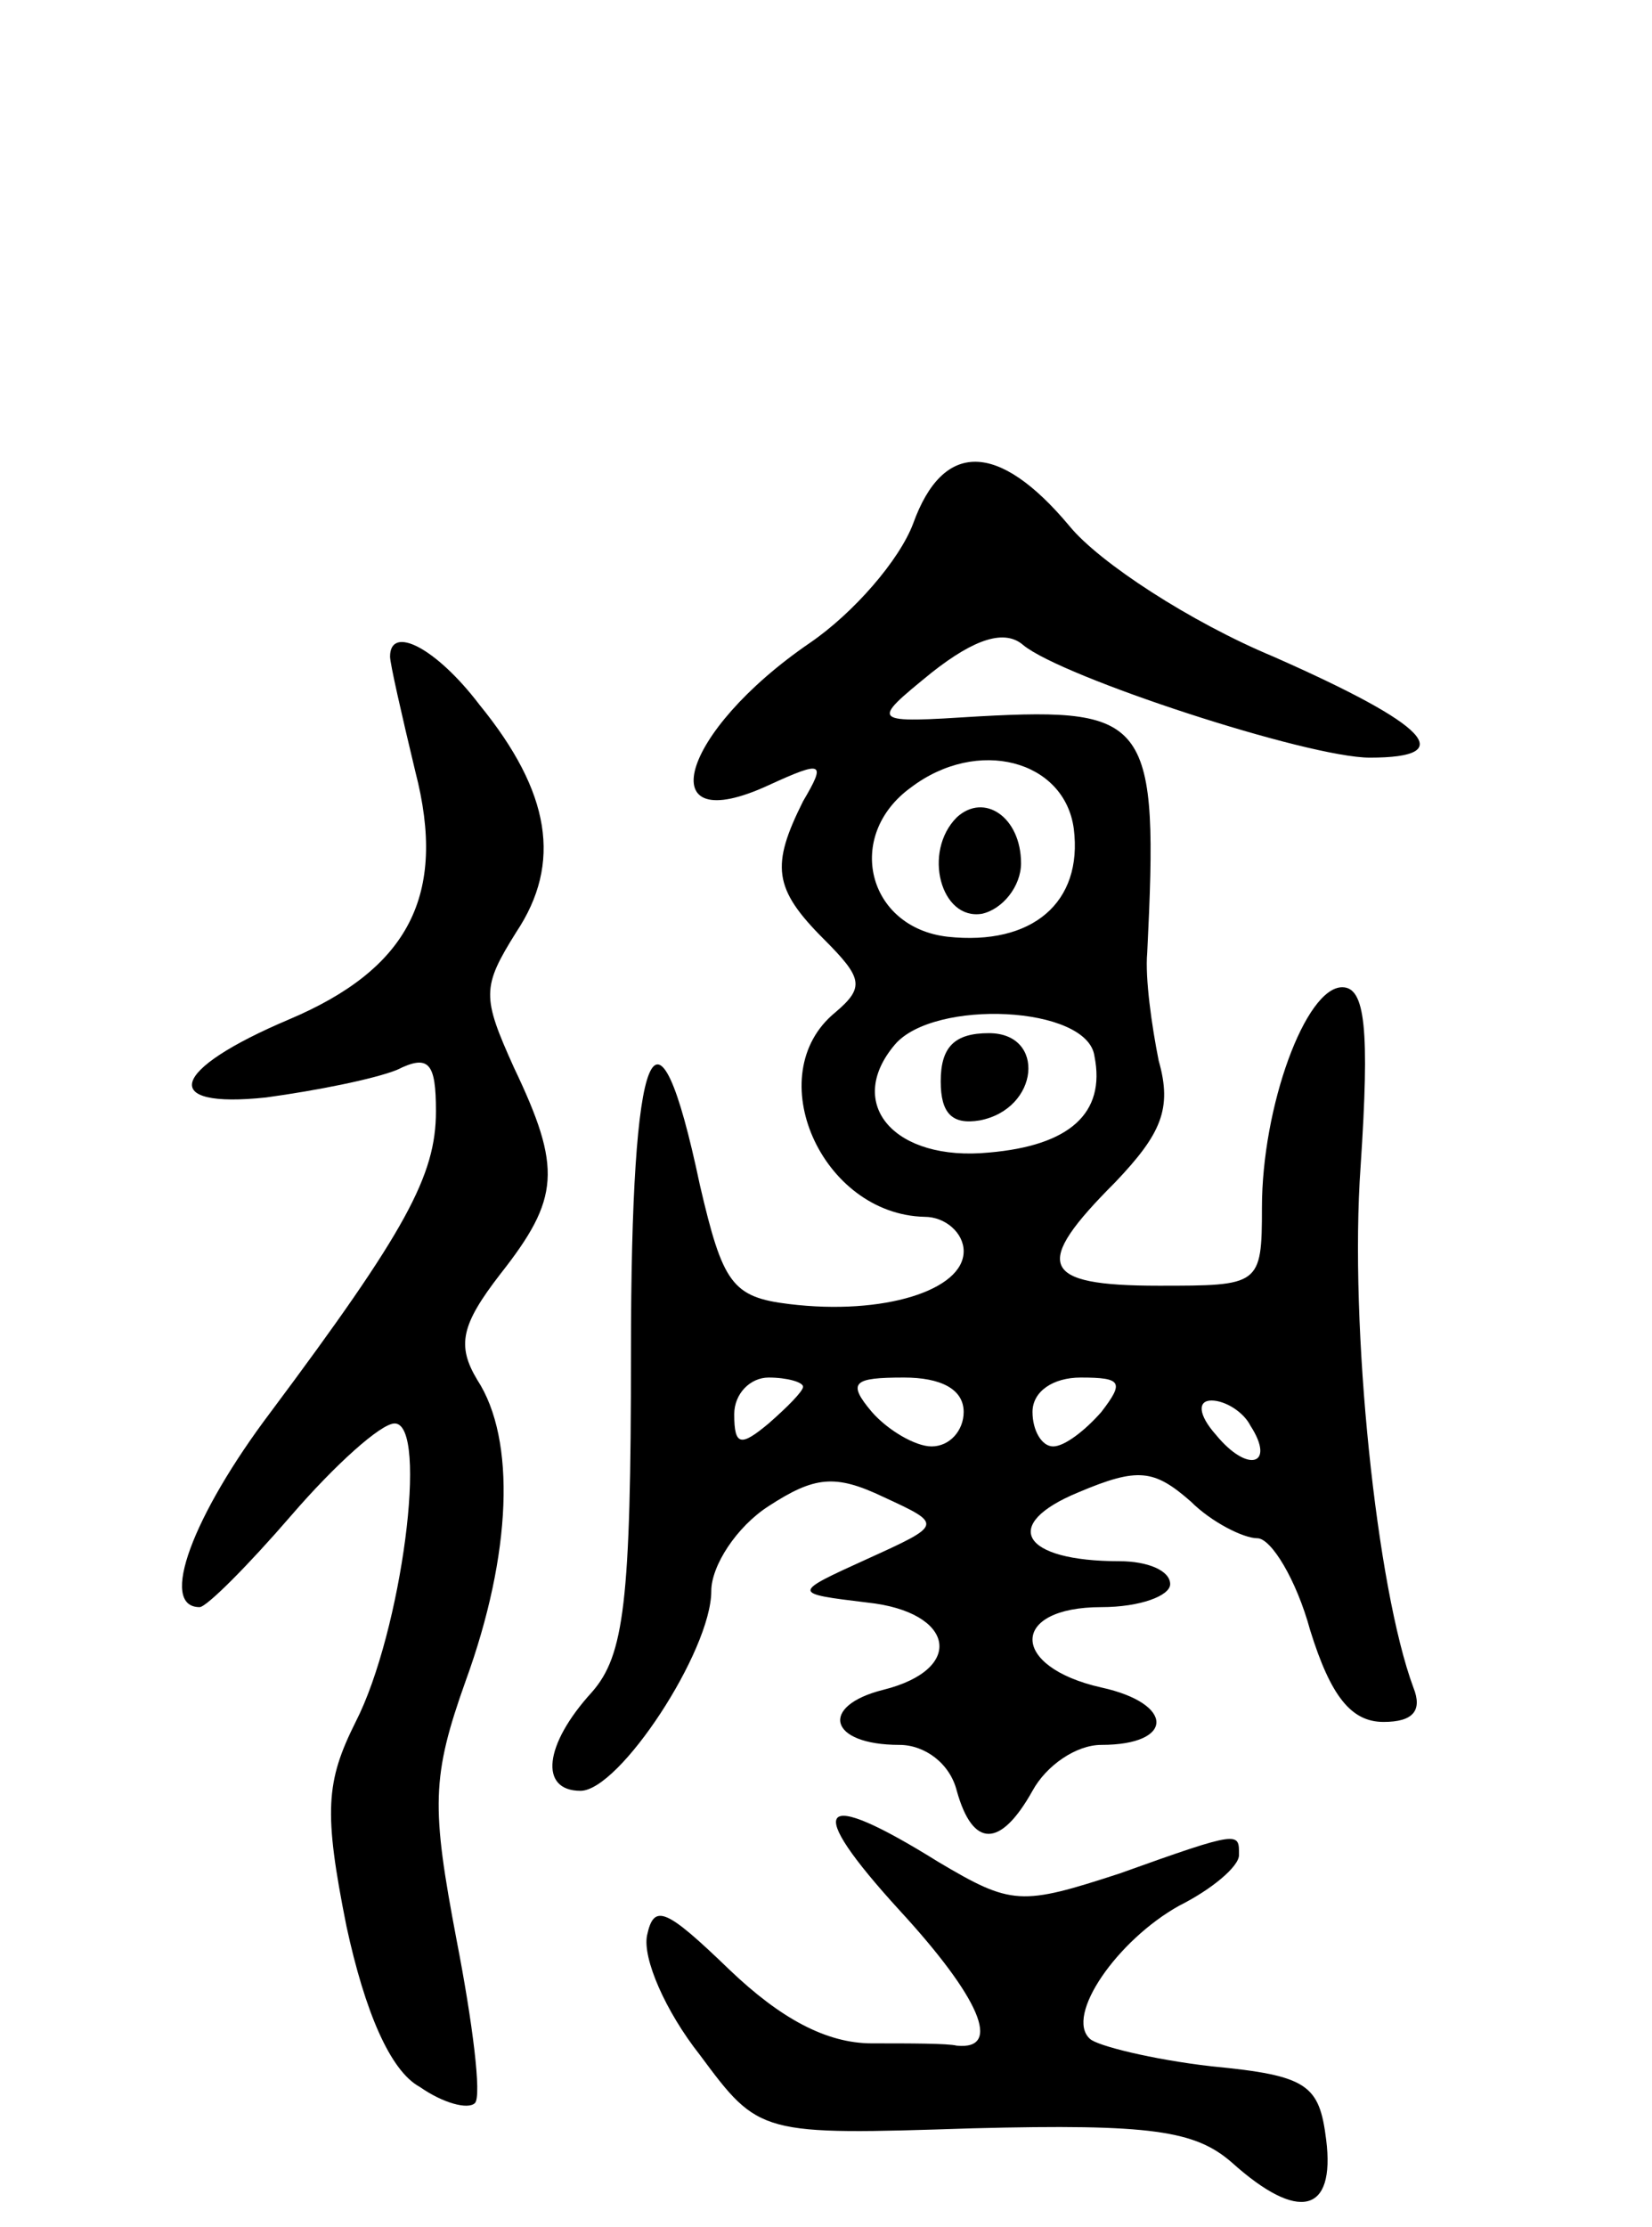 <svg version="1.0" xmlns="http://www.w3.org/2000/svg"
 width="72pt" height="97pt" viewBox="0 0 72 97"
 preserveAspectRatio="xMidYMid meet">
<g transform="translate(0,97) scale(0.1,-0.1)"
fill="#000000" stroke="none">
<path d="M398 742 c-6 -16 -26 -39 -45 -52 -57 -39 -70 -86 -18 -62 24 11 25
10 15 -7 -14 -28 -13 -38 9 -60 17 -17 18 -21 5 -32 -33 -27 -6 -88 39 -89 9
0 17 -7 17 -15 0 -17 -35 -28 -76 -23 -25 3 -29 9 -39 52 -19 90 -30 63 -30
-73 0 -109 -3 -132 -17 -148 -21 -23 -23 -43 -5 -43 17 0 57 61 57 87 0 11 11
28 25 37 20 13 29 14 50 4 26 -12 26 -12 -7 -27 -33 -15 -33 -15 0 -19 38 -4
43 -29 7 -38 -28 -7 -24 -24 7 -24 11 0 22 -8 25 -20 7 -25 19 -25 33 0 6 11
19 20 30 20 32 0 32 18 0 25 -40 9 -40 35 0 35 17 0 30 5 30 10 0 6 -10 10
-22 10 -43 0 -52 16 -18 30 26 11 33 10 49 -4 9 -9 23 -16 29 -16 6 0 17 -18
23 -40 9 -29 18 -40 32 -40 13 0 17 5 13 15 -16 43 -28 157 -23 227 4 60 2 78
-8 78 -16 0 -35 -52 -35 -96 0 -34 -1 -34 -45 -34 -52 0 -55 9 -19 45 20 21
25 32 19 53 -3 15 -6 36 -5 47 5 101 1 107 -73 103 -48 -3 -48 -3 -21 19 19
15 32 19 40 12 17 -14 124 -49 151 -49 39 0 26 14 -42 44 -36 15 -76 41 -89
57 -31 37 -55 37 -68 1z m70 -133 c4 -32 -18 -51 -55 -47 -35 4 -45 44 -16 65
29 22 67 12 71 -18z m9 -99 c5 -25 -11 -39 -46 -42 -41 -4 -63 21 -41 47 17
20 84 17 87 -5z m-127 -144 c0 -2 -7 -9 -15 -16 -12 -10 -15 -10 -15 4 0 9 7
16 15 16 8 0 15 -2 15 -4z m70 -11 c0 -8 -6 -15 -14 -15 -7 0 -19 7 -26 15
-11 13 -8 15 14 15 16 0 26 -5 26 -15z m60 0 c-7 -8 -16 -15 -21 -15 -5 0 -9
7 -9 15 0 9 9 15 21 15 18 0 19 -2 9 -15z m65 -6 c11 -17 -1 -21 -15 -4 -8 9
-8 15 -2 15 6 0 14 -5 17 -11z"/>
<path d="M417 614 c-15 -15 -7 -45 11 -42 9 2 17 12 17 22 0 20 -16 31 -28 20z"/>
<path d="M410 499 c0 -14 5 -19 17 -17 26 5 29 38 4 38 -15 0 -21 -6 -21 -21z"/>
<path d="M170 684 c0 -3 5 -25 11 -50 14 -54 -3 -86 -55 -108 -52 -22 -57 -39
-10 -34 22 3 47 8 57 12 14 7 17 3 17 -18 0 -28 -13 -52 -72 -131 -34 -45 -49
-85 -31 -85 3 0 21 18 40 40 19 22 39 40 45 40 15 0 3 -91 -17 -130 -13 -26
-14 -39 -4 -89 8 -37 19 -63 32 -70 10 -7 21 -10 24 -7 3 3 -1 35 -8 71 -11
58 -11 71 4 113 20 55 22 105 5 131 -9 15 -7 24 10 46 26 33 27 46 6 90 -14
31 -14 35 1 59 20 30 15 61 -16 99 -19 25 -39 35 -39 21z"/>
<path d="M392 138 c35 -38 45 -61 25 -59 -4 1 -20 1 -37 1 -20 0 -40 11 -62
32 -28 27 -33 29 -36 15 -2 -10 8 -33 23 -52 26 -35 26 -35 119 -32 78 2 97
-1 113 -15 29 -26 45 -22 41 10 -3 24 -8 28 -50 32 -26 3 -50 9 -53 12 -11 10
12 43 39 58 14 7 26 17 26 22 0 10 1 11 -52 -8 -43 -14 -47 -14 -79 5 -53 33
-59 25 -17 -21z"/>
</g>
</svg>
